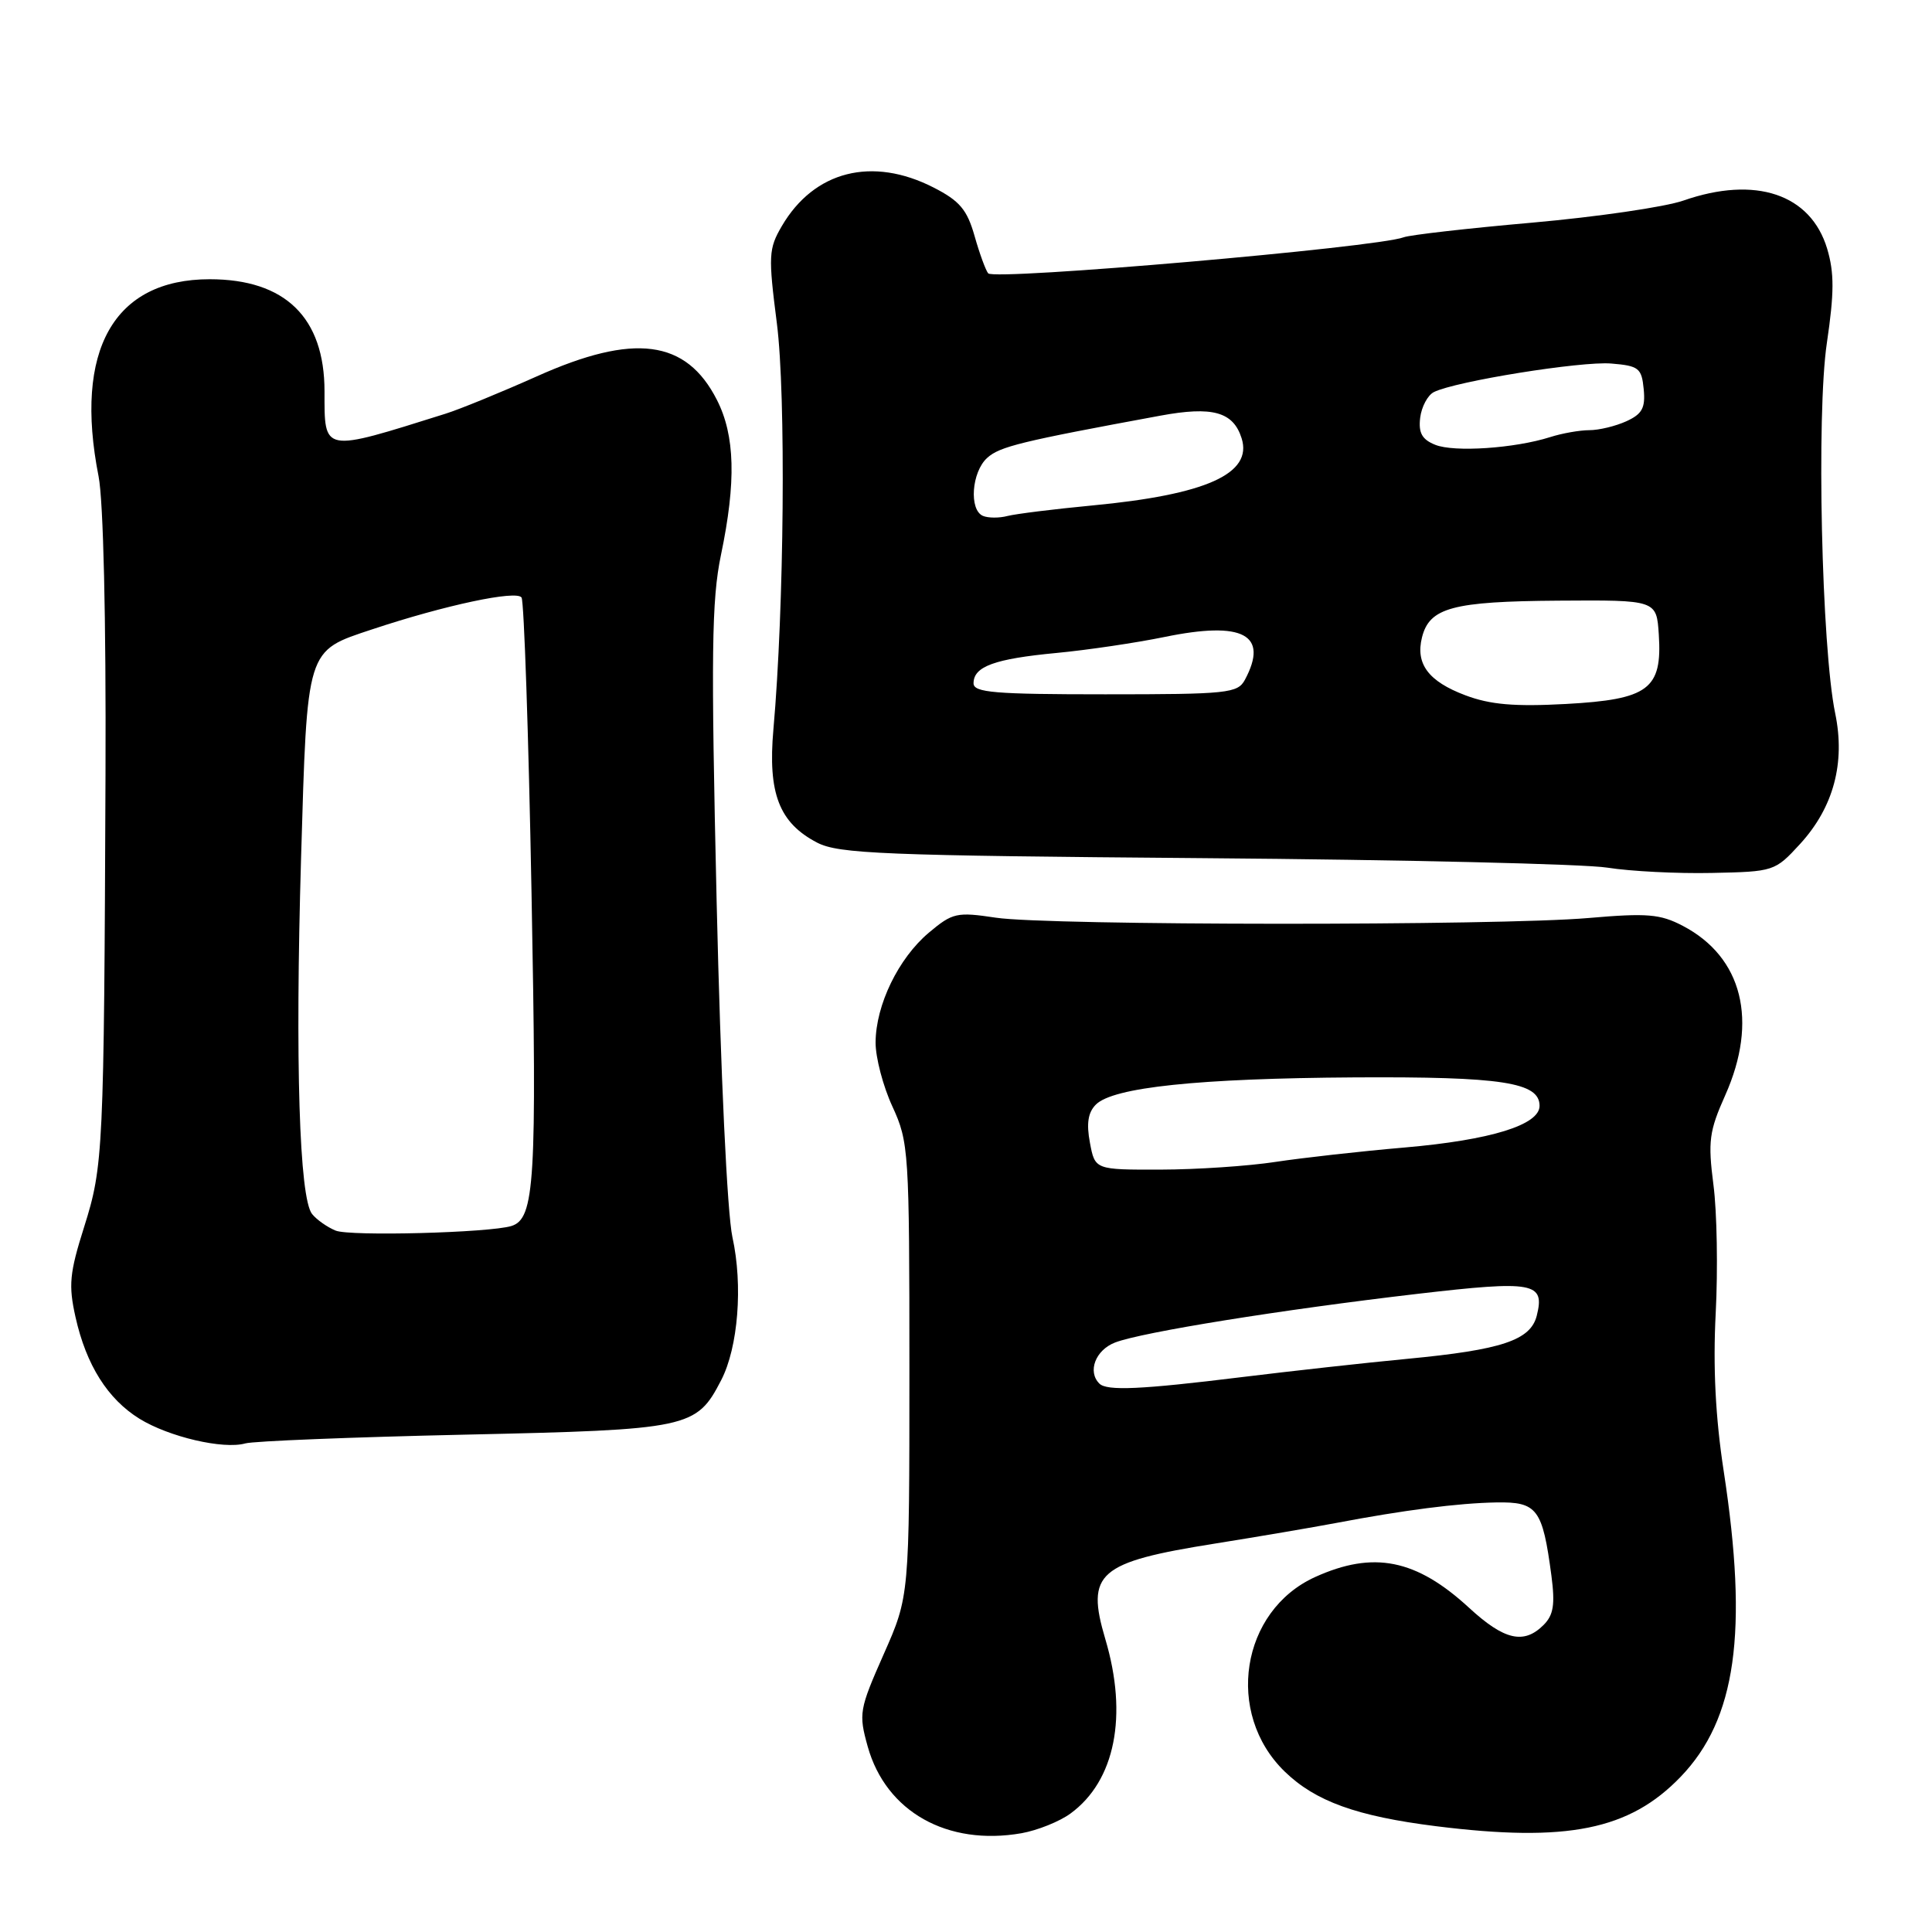 <?xml version="1.0" encoding="UTF-8" standalone="no"?>
<!DOCTYPE svg PUBLIC "-//W3C//DTD SVG 1.1//EN" "http://www.w3.org/Graphics/SVG/1.1/DTD/svg11.dtd" >
<svg xmlns="http://www.w3.org/2000/svg" xmlns:xlink="http://www.w3.org/1999/xlink" version="1.1" viewBox="0 0 256 256">
 <g >
 <path fill="currentColor"
d=" M 141.86 240.29 C 147.76 235.97 149.48 227.34 146.46 217.19 C 143.86 208.42 145.48 207.00 161.00 204.53 C 166.78 203.61 173.97 202.38 177.00 201.81 C 186.00 200.10 193.20 199.17 198.27 199.08 C 203.70 198.99 204.39 199.91 205.57 208.78 C 206.07 212.61 205.85 214.00 204.53 215.32 C 201.92 217.93 199.32 217.33 194.67 213.05 C 187.66 206.59 182.00 205.46 174.27 208.96 C 164.40 213.44 162.28 227.03 170.23 234.74 C 174.30 238.69 179.77 240.66 190.28 241.98 C 207.66 244.15 215.91 242.49 222.70 235.43 C 230.05 227.79 231.67 216.27 228.40 194.93 C 227.31 187.84 226.97 181.14 227.34 174.00 C 227.64 168.22 227.51 160.57 227.04 157.00 C 226.30 151.23 226.47 149.90 228.60 145.13 C 233.00 135.27 230.89 126.82 222.98 122.68 C 219.98 121.11 218.26 120.97 210.50 121.64 C 198.52 122.68 138.97 122.65 131.97 121.60 C 126.77 120.82 126.23 120.94 123.07 123.59 C 119.05 126.98 116.05 133.15 116.02 138.12 C 116.01 140.12 117.01 143.94 118.25 146.62 C 120.42 151.34 120.50 152.50 120.50 181.50 C 120.50 211.50 120.50 211.50 117.10 219.18 C 113.85 226.53 113.76 227.06 114.98 231.44 C 117.40 240.06 125.52 244.63 135.36 242.91 C 137.48 242.53 140.41 241.36 141.86 240.29 Z  M 61.55 190.10 C 91.36 189.44 92.27 189.25 95.56 182.88 C 97.81 178.53 98.46 170.33 97.05 163.93 C 96.36 160.75 95.49 142.33 94.96 119.54 C 94.20 86.61 94.29 79.50 95.53 73.54 C 97.56 63.83 97.40 57.70 94.99 52.98 C 90.92 44.99 84.02 44.09 71.13 49.87 C 66.38 51.99 60.92 54.23 59.00 54.83 C 42.64 59.97 43.00 60.04 43.00 51.86 C 43.00 42.08 37.80 37.00 27.78 37.00 C 15.07 37.00 9.77 46.40 13.06 63.11 C 13.70 66.36 14.06 82.04 13.98 102.50 C 13.78 152.62 13.69 154.51 11.15 162.57 C 9.21 168.70 9.06 170.30 10.01 174.54 C 11.43 180.88 14.27 185.38 18.48 187.99 C 22.39 190.40 29.59 192.08 32.50 191.26 C 33.60 190.95 46.67 190.43 61.55 190.10 Z  M 238.52 111.83 C 242.95 106.99 244.54 101.09 243.17 94.51 C 241.37 85.81 240.67 54.83 242.07 45.44 C 243.05 38.80 243.06 36.15 242.11 32.96 C 239.93 25.71 232.60 23.25 223.05 26.58 C 220.60 27.43 211.60 28.74 203.05 29.50 C 194.50 30.25 186.82 31.13 186.00 31.44 C 182.49 32.79 131.75 37.19 130.94 36.22 C 130.61 35.82 129.79 33.59 129.13 31.25 C 128.14 27.77 127.15 26.61 123.71 24.85 C 115.57 20.69 107.88 22.64 103.60 29.95 C 101.84 32.96 101.79 33.88 102.94 42.85 C 104.15 52.32 103.91 80.54 102.48 96.65 C 101.73 105.12 103.24 109.03 108.27 111.65 C 111.13 113.13 116.98 113.37 159.50 113.71 C 185.90 113.92 209.97 114.48 213.00 114.97 C 216.03 115.45 222.25 115.77 226.83 115.67 C 235.05 115.50 235.19 115.46 238.52 111.83 Z  M 145.67 183.33 C 144.07 181.74 145.16 178.89 147.75 177.89 C 151.34 176.51 169.84 173.54 187.84 171.44 C 203.24 169.65 204.74 169.92 203.63 174.33 C 202.81 177.59 199.00 178.86 186.50 180.05 C 181.00 180.57 171.10 181.67 164.50 182.48 C 151.18 184.12 146.66 184.33 145.67 183.33 Z  M 144.42 151.41 C 143.94 148.87 144.17 147.40 145.21 146.36 C 147.50 144.07 158.81 142.89 179.50 142.76 C 199.03 142.65 204.00 143.41 204.00 146.53 C 204.00 149.06 197.54 151.06 186.13 152.05 C 180.28 152.55 172.57 153.42 169.00 153.96 C 165.43 154.51 158.58 154.97 153.80 154.98 C 145.09 155.00 145.09 155.00 144.42 151.41 Z  M 44.47 163.06 C 43.35 162.60 41.95 161.61 41.35 160.86 C 39.66 158.73 39.10 140.71 39.89 113.79 C 40.72 85.66 40.52 86.32 49.32 83.39 C 58.95 80.19 68.48 78.16 69.11 79.18 C 69.44 79.72 70.04 97.33 70.43 118.33 C 71.15 156.57 70.86 161.48 67.77 162.45 C 64.87 163.35 46.34 163.84 44.47 163.06 Z  M 194.17 92.13 C 189.28 90.29 187.54 87.97 188.42 84.46 C 189.41 80.51 192.47 79.69 206.48 79.59 C 219.50 79.50 219.50 79.50 219.80 84.08 C 220.27 91.32 218.44 92.68 207.50 93.28 C 200.67 93.65 197.46 93.37 194.17 92.13 Z  M 129.00 90.54 C 129.00 88.31 131.77 87.30 140.00 86.52 C 144.12 86.13 150.57 85.17 154.32 84.40 C 164.72 82.26 168.16 84.09 164.96 90.07 C 164.00 91.86 162.71 92.00 146.46 92.00 C 131.79 92.00 129.00 91.77 129.00 90.54 Z  M 130.25 68.36 C 128.38 67.57 128.74 62.54 130.81 60.67 C 132.47 59.17 135.24 58.49 153.74 55.08 C 160.66 53.80 163.41 54.56 164.52 58.07 C 166.01 62.77 159.83 65.55 144.70 66.98 C 139.64 67.46 134.60 68.09 133.50 68.37 C 132.40 68.66 130.94 68.65 130.25 68.36 Z  M 190.18 58.94 C 188.43 58.24 187.94 57.37 188.18 55.36 C 188.36 53.90 189.18 52.36 190.00 51.95 C 192.86 50.52 209.52 47.84 213.50 48.17 C 217.15 48.47 217.53 48.77 217.80 51.57 C 218.04 54.05 217.60 54.86 215.50 55.82 C 214.07 56.47 211.87 57.00 210.60 57.00 C 209.34 57.00 206.99 57.41 205.40 57.92 C 200.71 59.41 192.68 59.95 190.18 58.94 Z "/>
</g>
</svg>